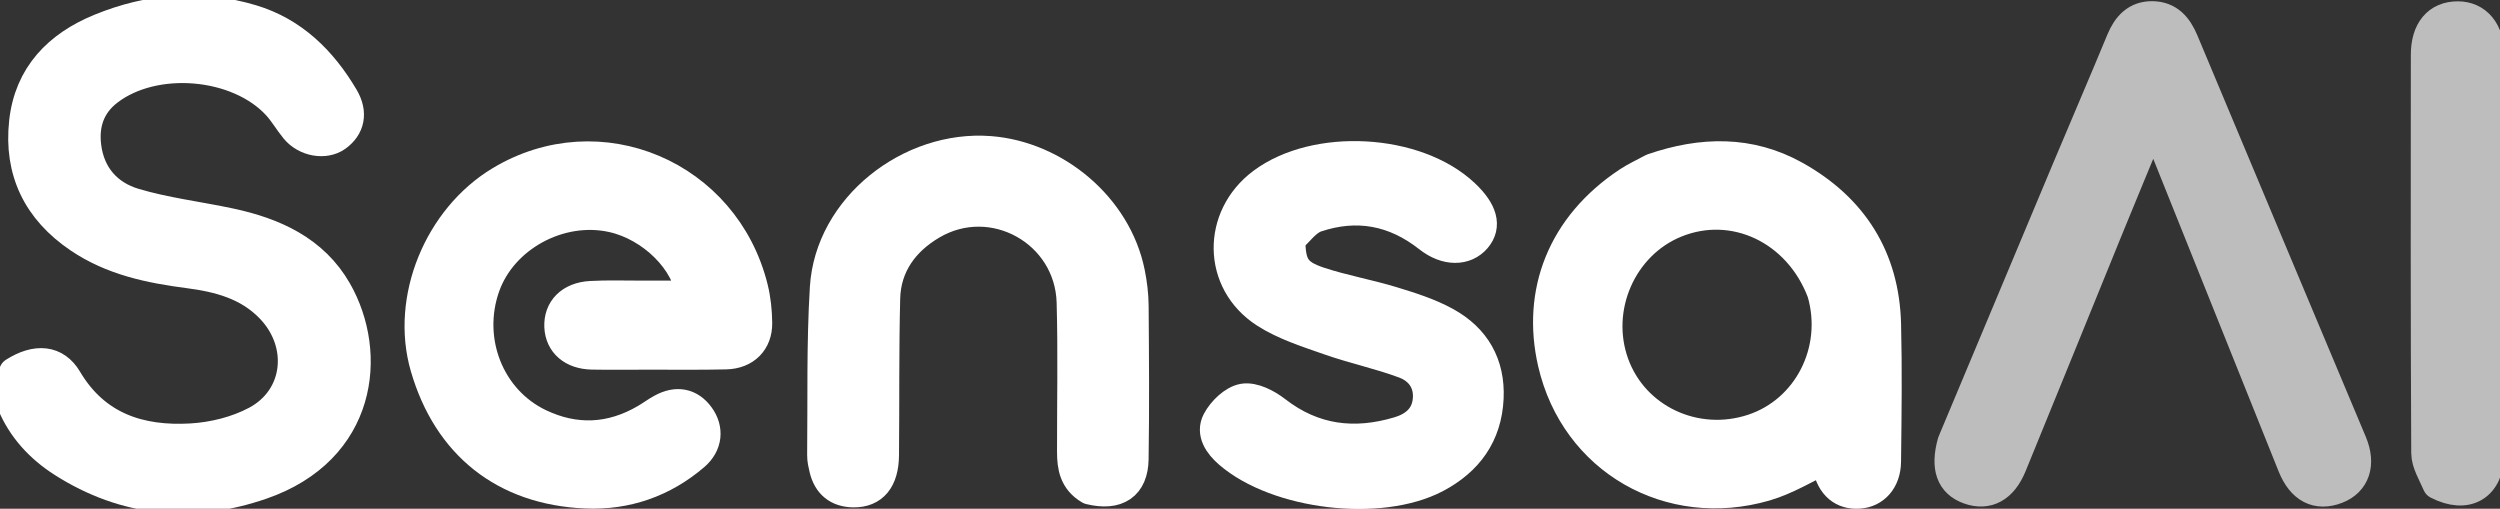 <?xml version="1.0" encoding="utf-8"?>
<svg width="491.39px" height="100px" viewBox="0 0 491.39 100" version="1.1" xmlns:xlink="http://www.w3.org/1999/xlink" xmlns="http://www.w3.org/2000/svg">
  <rect x="0" y="0" width="491.39" height="100" fill="#333333" stroke="none"/>
  <defs>
    <path d="M0 0L491.39 0L491.39 100L0 100L0 0Z" id="path_1" />
    <path d="M2.785 73.24C7.144 70.479 10.922 70.824 13.141 74.573C18.728 84.012 27.513 86.81 37.59 86.226C41.919 85.975 46.544 84.83 50.35 82.805C58.88 78.266 59.969 67.534 53.215 60.526C48.775 55.918 43.032 54.435 37.023 53.655C29.43 52.669 22.065 51.139 15.559 46.743C7.444 41.26 3.733 33.636 4.787 23.984C5.787 14.817 11.472 9.045 19.698 5.676C29.376 1.712 39.371 0.883 49.45 3.902C57.598 6.342 63.273 11.991 67.504 19.148C69.32 22.221 68.685 24.983 66.131 26.805C63.862 28.424 60.104 27.787 58.08 25.341C56.837 23.839 55.861 22.105 54.551 20.67C46.836 12.222 30.395 10.8 21.274 17.776C17.659 20.541 16.36 24.332 16.902 28.761C17.608 34.54 21.135 38.425 26.371 39.99C32.502 41.823 38.949 42.579 45.233 43.923C53.836 45.763 61.642 49.26 66.177 57.2C73.219 69.528 71.181 88.335 51.417 95.173C37.904 99.849 24.638 98.661 12.325 90.795C7.836 87.928 4.337 84.09 2.335 79.204C1.673 77.587 2.473 75.37 2.785 73.24L2.785 73.24Z" id="path_2" />
    <path d="M383.803 86.973C391.367 68.921 398.811 51.129 406.277 33.346C409.833 24.876 413.475 16.442 416.986 7.953C418.155 5.125 419.947 3.172 423.108 3.233C426.24 3.294 427.952 5.27 429.135 8.101C440.134 34.431 451.225 60.723 462.255 87.04C464.019 91.246 462.823 94.659 459.293 96.027C455.469 97.509 452.445 95.977 450.666 91.549C442.001 69.979 433.36 48.4 424.703 26.827C424.321 25.875 423.873 24.949 423.206 23.451C420.208 30.701 417.376 37.477 414.601 44.276C408.179 60.012 401.812 75.77 395.361 91.494C393.569 95.862 390.605 97.408 387.023 96.127C383.544 94.883 382.437 91.927 383.803 86.973L383.803 86.973Z" id="path_3" />
    <path d="M352.796 34.598C343.908 29.649 334.507 29.832 324.813 33.173C323.064 34.128 321.477 34.842 320.044 35.79C307.031 44.394 302.082 57.534 305.265 71.346C309.653 90.388 328.215 100.945 346.989 95.491C351.177 94.275 355.02 91.865 359.012 90.009C359.067 90.405 359.118 91.091 359.261 91.758C360.038 95.383 362.211 97.213 365.425 96.981C368.441 96.764 370.615 94.4 370.66 90.755L370.669 89.968C370.776 81.228 370.883 72.482 370.668 63.747C370.347 50.658 364.121 40.905 352.796 34.598ZM344.528 84.375C355.37 80.796 361.494 68.924 358.197 57.491C353.521 45.035 340.79 39.071 329.352 43.725C318.713 48.055 313.241 60.557 317.191 71.511C321.119 82.408 333.228 88.106 344.528 84.375Z" id="path_4" />
    <path d="M127.457 69.661C123.529 69.66 119.947 69.716 116.367 69.645C112.547 69.569 110.14 67.466 109.989 64.229C109.831 60.841 112.135 58.449 116.123 58.227C119.463 58.04 122.821 58.163 126.171 58.157C129.391 58.151 132.612 58.156 135.854 58.156C135.203 51.34 128.154 44.403 120.373 42.676C110.024 40.377 98.701 46.537 95.261 56.335C91.561 66.876 96.118 78.61 106.036 83.338C113.051 86.682 120.104 86.367 126.885 82.397C127.977 81.757 128.998 80.994 130.108 80.39C133.043 78.793 135.597 79.312 137.431 81.812C139.287 84.341 139.009 87.354 136.488 89.521C130.363 94.786 123.095 97.292 115.138 96.948C99.114 96.257 88.054 87.35 83.637 72.139C79.744 58.736 86.325 42.895 98.344 35.648C117.83 23.897 142.485 34.448 147.97 56.634C148.518 58.853 148.756 61.197 148.784 63.487C148.829 67.122 146.443 69.509 142.706 69.603C137.741 69.727 132.771 69.651 127.457 69.661L127.457 69.661Z" id="path_5" />
    <path d="M214.204 96.163C211.188 94.401 210.772 91.712 210.766 88.86C210.749 79.046 210.96 69.227 210.688 59.42C210.302 45.497 195.139 37.053 183.155 44.081C177.728 47.263 174.104 52.094 173.939 58.63C173.68 68.898 173.802 79.175 173.706 89.448C173.66 94.294 171.589 96.781 167.737 96.726C164.699 96.683 162.783 95.126 162.067 92.169C161.851 91.278 161.64 90.353 161.65 89.446C161.769 78.486 161.512 67.501 162.179 56.574C163.141 40.787 178.883 28.526 194.577 29.745C207.455 30.745 219.44 40.718 222.048 53.589C222.48 55.721 222.753 57.922 222.77 60.093C222.848 70.137 222.921 80.184 222.765 90.227C222.685 95.394 219.592 97.477 214.204 96.163L214.204 96.163Z" id="path_6" />
    <path d="M253.572 47.058C253.618 52.196 254.585 53.908 259.35 55.482C264.033 57.03 268.942 57.882 273.665 59.324C277.279 60.427 280.971 61.587 284.248 63.407C289.911 66.554 292.855 71.562 292.548 78.237C292.214 85.5 288.483 90.566 282.246 93.86C271.255 99.663 250.994 97.206 241.584 89.069C239.6 87.354 238.049 85.086 239.283 82.742C240.284 80.84 242.476 78.712 244.417 78.398C246.376 78.08 249.009 79.445 250.771 80.814C258.158 86.551 266.24 87.502 274.927 84.901C277.946 83.997 280.315 82.143 280.675 78.711C281.051 75.118 279.131 72.543 276.04 71.389C271.214 69.587 266.117 68.522 261.252 66.811C256.951 65.298 252.447 63.891 248.67 61.45C239.31 55.401 239.23 42.672 248.136 36.001C258.612 28.153 278.314 29.229 287.817 38.168C291.381 41.52 292.155 44.412 290.129 46.806C288.046 49.268 284.302 49.382 280.81 46.628C274.1 41.338 266.701 39.98 258.721 42.649C256.779 43.299 255.311 45.364 253.572 47.058L253.572 47.058Z" id="path_7" />
    <path d="M479.139 95.142C478.228 93.002 476.953 91.014 476.943 89.019C476.809 62.936 476.842 36.853 476.864 10.769C476.868 5.974 479.171 3.266 483.07 3.259C486.802 3.253 489.252 6.139 489.264 10.875C489.307 28.071 489.281 45.268 489.281 62.464C489.281 71.351 489.36 80.239 489.254 89.124C489.178 95.507 484.897 98.099 479.139 95.142L479.139 95.142Z" id="path_8" />
    <clipPath id="clip_1">
      <use xlink:href="#path_1" />
    </clipPath>
  </defs>
  <g id="Screenshot 2023-05-01 225057_adobe_express 2" clip-path="url(#clip_1)">
    <path d="M0 0L491.39 0L491.39 100L0 100L0 0Z" id="Screenshot-2023-05-01-225057_adobe_express-2" fill="none" fill-rule="evenodd" stroke="none" />
    <g id="Shape">
      <use xlink:href="#path_2" fill="none" stroke="#FFFFFF" stroke-width="6" stroke-linecap="round" stroke-linejoin="round" />
      <use stroke="none" fill="#FFFFFF" xlink:href="#path_2" />
    </g>
    <g id="Shape">
      <use xlink:href="#path_3" fill="none" stroke="#BDBDBD" stroke-width="6" stroke-linecap="round" stroke-linejoin="round" />
      <use stroke="none" fill="#BDBDBD" xlink:href="#path_3" />
    </g>
    <g id="Shape-Path-Subtract">
      <use xlink:href="#path_4" fill="none" stroke="#FFFFFF" stroke-width="6" stroke-linecap="round" stroke-linejoin="round" />
      <use stroke="none" fill="#FFFFFF" xlink:href="#path_4" fill-rule="evenodd" />
    </g>
    <g id="Shape">
      <use xlink:href="#path_5" fill="none" stroke="#FFFFFF" stroke-width="6" stroke-linecap="round" stroke-linejoin="round" />
      <use stroke="none" fill="#FFFFFF" xlink:href="#path_5" />
    </g>
    <g id="Shape">
      <use xlink:href="#path_6" fill="none" stroke="#FFFFFF" stroke-width="6" stroke-linecap="round" stroke-linejoin="round" />
      <use stroke="none" fill="#FFFFFF" xlink:href="#path_6" />
    </g>
    <g id="Shape">
      <use xlink:href="#path_7" fill="none" stroke="#FFFFFF" stroke-width="6" stroke-linecap="round" stroke-linejoin="round" />
      <use stroke="none" fill="#FFFFFF" xlink:href="#path_7" />
    </g>
    <g id="Shape">
      <use xlink:href="#path_8" fill="none" stroke="#BDBDBD" stroke-width="6" stroke-linecap="round" stroke-linejoin="round" />
      <use stroke="none" fill="#BDBDBD" xlink:href="#path_8" />
    </g>
  </g>
</svg>